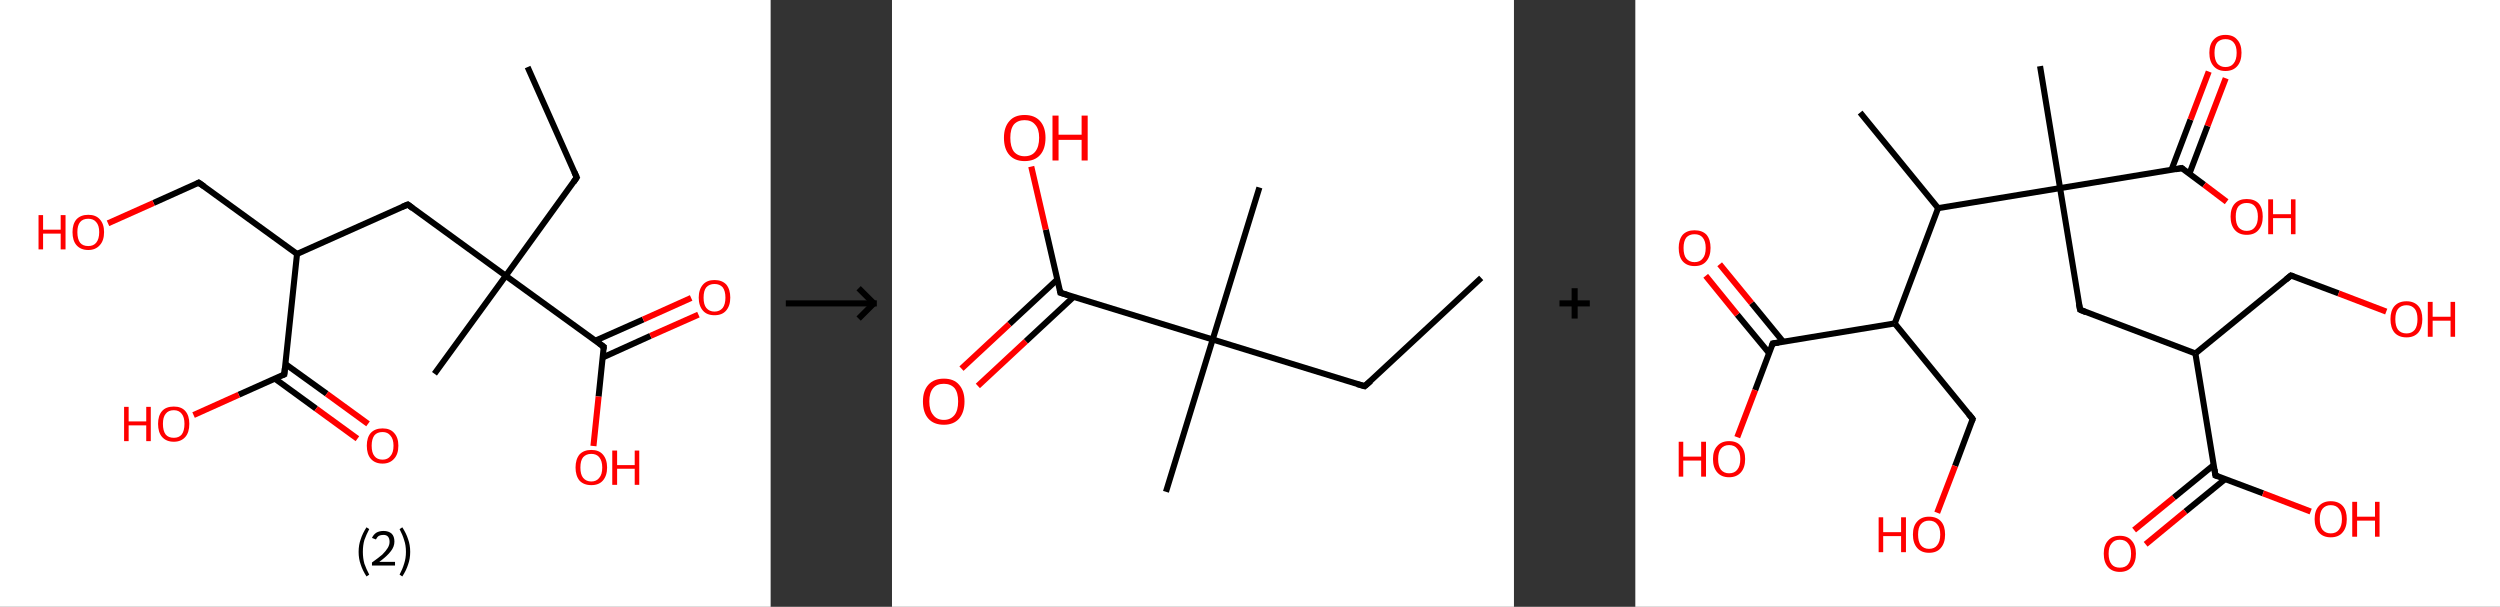 <?xml version='1.0' encoding='ASCII' standalone='yes'?>
<svg xmlns="http://www.w3.org/2000/svg" xmlns:xlink="http://www.w3.org/1999/xlink" version="1.1" width="824.0px" viewBox="0 0 824.0 200.0" height="200.0px">
  <rect x="0" y="0" width="824.0" height="200.0" fill="#333333" stroke="none"/>
  <g>
    <g transform="translate(0, 0) scale(1 1) "><!-- END OF HEADER -->
<rect style="opacity:1.0;fill:#FFFFFF;stroke:none" width="254.0" height="200.0" x="0.0" y="0.0"> </rect>
<path class="bond-0 atom-0 atom-1" d="M 173.9,22.1 L 190.1,58.5" style="fill:none;fill-rule:evenodd;stroke:#000000;stroke-width:2.0px;stroke-linecap:butt;stroke-linejoin:miter;stroke-opacity:1"/>
<path class="bond-1 atom-1 atom-2" d="M 190.1,58.5 L 166.7,90.9" style="fill:none;fill-rule:evenodd;stroke:#000000;stroke-width:2.0px;stroke-linecap:butt;stroke-linejoin:miter;stroke-opacity:1"/>
<path class="bond-2 atom-2 atom-3" d="M 166.7,90.9 L 143.2,123.2" style="fill:none;fill-rule:evenodd;stroke:#000000;stroke-width:2.0px;stroke-linecap:butt;stroke-linejoin:miter;stroke-opacity:1"/>
<path class="bond-3 atom-2 atom-4" d="M 166.7,90.9 L 134.4,67.4" style="fill:none;fill-rule:evenodd;stroke:#000000;stroke-width:2.0px;stroke-linecap:butt;stroke-linejoin:miter;stroke-opacity:1"/>
<path class="bond-4 atom-4 atom-5" d="M 134.4,67.4 L 97.9,83.7" style="fill:none;fill-rule:evenodd;stroke:#000000;stroke-width:2.0px;stroke-linecap:butt;stroke-linejoin:miter;stroke-opacity:1"/>
<path class="bond-5 atom-5 atom-6" d="M 97.9,83.7 L 65.5,60.2" style="fill:none;fill-rule:evenodd;stroke:#000000;stroke-width:2.0px;stroke-linecap:butt;stroke-linejoin:miter;stroke-opacity:1"/>
<path class="bond-6 atom-6 atom-7" d="M 65.5,60.2 L 50.6,66.9" style="fill:none;fill-rule:evenodd;stroke:#000000;stroke-width:2.0px;stroke-linecap:butt;stroke-linejoin:miter;stroke-opacity:1"/>
<path class="bond-6 atom-6 atom-7" d="M 50.6,66.9 L 35.6,73.6" style="fill:none;fill-rule:evenodd;stroke:#FF0000;stroke-width:2.0px;stroke-linecap:butt;stroke-linejoin:miter;stroke-opacity:1"/>
<path class="bond-7 atom-5 atom-8" d="M 97.9,83.7 L 93.7,123.4" style="fill:none;fill-rule:evenodd;stroke:#000000;stroke-width:2.0px;stroke-linecap:butt;stroke-linejoin:miter;stroke-opacity:1"/>
<path class="bond-8 atom-8 atom-9" d="M 90.6,124.8 L 104.2,134.7" style="fill:none;fill-rule:evenodd;stroke:#000000;stroke-width:2.0px;stroke-linecap:butt;stroke-linejoin:miter;stroke-opacity:1"/>
<path class="bond-8 atom-8 atom-9" d="M 104.2,134.7 L 117.8,144.6" style="fill:none;fill-rule:evenodd;stroke:#FF0000;stroke-width:2.0px;stroke-linecap:butt;stroke-linejoin:miter;stroke-opacity:1"/>
<path class="bond-8 atom-8 atom-9" d="M 94.1,120.0 L 107.7,129.8" style="fill:none;fill-rule:evenodd;stroke:#000000;stroke-width:2.0px;stroke-linecap:butt;stroke-linejoin:miter;stroke-opacity:1"/>
<path class="bond-8 atom-8 atom-9" d="M 107.7,129.8 L 121.3,139.7" style="fill:none;fill-rule:evenodd;stroke:#FF0000;stroke-width:2.0px;stroke-linecap:butt;stroke-linejoin:miter;stroke-opacity:1"/>
<path class="bond-9 atom-8 atom-10" d="M 93.7,123.4 L 78.7,130.1" style="fill:none;fill-rule:evenodd;stroke:#000000;stroke-width:2.0px;stroke-linecap:butt;stroke-linejoin:miter;stroke-opacity:1"/>
<path class="bond-9 atom-8 atom-10" d="M 78.7,130.1 L 63.8,136.8" style="fill:none;fill-rule:evenodd;stroke:#FF0000;stroke-width:2.0px;stroke-linecap:butt;stroke-linejoin:miter;stroke-opacity:1"/>
<path class="bond-10 atom-2 atom-11" d="M 166.7,90.9 L 199.0,114.3" style="fill:none;fill-rule:evenodd;stroke:#000000;stroke-width:2.0px;stroke-linecap:butt;stroke-linejoin:miter;stroke-opacity:1"/>
<path class="bond-11 atom-11 atom-12" d="M 198.7,117.8 L 214.4,110.7" style="fill:none;fill-rule:evenodd;stroke:#000000;stroke-width:2.0px;stroke-linecap:butt;stroke-linejoin:miter;stroke-opacity:1"/>
<path class="bond-11 atom-11 atom-12" d="M 214.4,110.7 L 230.2,103.7" style="fill:none;fill-rule:evenodd;stroke:#FF0000;stroke-width:2.0px;stroke-linecap:butt;stroke-linejoin:miter;stroke-opacity:1"/>
<path class="bond-11 atom-11 atom-12" d="M 196.2,112.3 L 212.0,105.3" style="fill:none;fill-rule:evenodd;stroke:#000000;stroke-width:2.0px;stroke-linecap:butt;stroke-linejoin:miter;stroke-opacity:1"/>
<path class="bond-11 atom-11 atom-12" d="M 212.0,105.3 L 227.8,98.2" style="fill:none;fill-rule:evenodd;stroke:#FF0000;stroke-width:2.0px;stroke-linecap:butt;stroke-linejoin:miter;stroke-opacity:1"/>
<path class="bond-12 atom-11 atom-13" d="M 199.0,114.3 L 197.3,130.7" style="fill:none;fill-rule:evenodd;stroke:#000000;stroke-width:2.0px;stroke-linecap:butt;stroke-linejoin:miter;stroke-opacity:1"/>
<path class="bond-12 atom-11 atom-13" d="M 197.3,130.7 L 195.6,147.0" style="fill:none;fill-rule:evenodd;stroke:#FF0000;stroke-width:2.0px;stroke-linecap:butt;stroke-linejoin:miter;stroke-opacity:1"/>
<path d="M 189.3,56.7 L 190.1,58.5 L 189.0,60.1" style="fill:none;stroke:#000000;stroke-width:2.0px;stroke-linecap:butt;stroke-linejoin:miter;stroke-opacity:1;"/>
<path d="M 136.0,68.6 L 134.4,67.4 L 132.5,68.2" style="fill:none;stroke:#000000;stroke-width:2.0px;stroke-linecap:butt;stroke-linejoin:miter;stroke-opacity:1;"/>
<path d="M 67.2,61.4 L 65.5,60.2 L 64.8,60.6" style="fill:none;stroke:#000000;stroke-width:2.0px;stroke-linecap:butt;stroke-linejoin:miter;stroke-opacity:1;"/>
<path d="M 93.9,121.4 L 93.7,123.4 L 93.0,123.7" style="fill:none;stroke:#000000;stroke-width:2.0px;stroke-linecap:butt;stroke-linejoin:miter;stroke-opacity:1;"/>
<path d="M 197.4,113.1 L 199.0,114.3 L 198.9,115.1" style="fill:none;stroke:#000000;stroke-width:2.0px;stroke-linecap:butt;stroke-linejoin:miter;stroke-opacity:1;"/>
<path class="atom-7" d="M 12.7 70.9 L 14.2 70.9 L 14.2 75.7 L 20.0 75.7 L 20.0 70.9 L 21.6 70.9 L 21.6 82.2 L 20.0 82.2 L 20.0 77.0 L 14.2 77.0 L 14.2 82.2 L 12.7 82.2 L 12.7 70.9 " fill="#FF0000"/>
<path class="atom-7" d="M 23.9 76.5 Q 23.9 73.8, 25.2 72.3 Q 26.6 70.8, 29.1 70.8 Q 31.6 70.8, 32.9 72.3 Q 34.3 73.8, 34.3 76.5 Q 34.3 79.3, 32.9 80.8 Q 31.5 82.4, 29.1 82.4 Q 26.6 82.4, 25.2 80.8 Q 23.9 79.3, 23.9 76.5 M 29.1 81.1 Q 30.8 81.1, 31.7 80.0 Q 32.7 78.8, 32.7 76.5 Q 32.7 74.3, 31.7 73.2 Q 30.8 72.1, 29.1 72.1 Q 27.3 72.1, 26.4 73.2 Q 25.5 74.3, 25.5 76.5 Q 25.5 78.8, 26.4 80.0 Q 27.3 81.1, 29.1 81.1 " fill="#FF0000"/>
<path class="atom-9" d="M 120.9 146.9 Q 120.9 144.2, 122.2 142.7 Q 123.6 141.2, 126.1 141.2 Q 128.6 141.2, 129.9 142.7 Q 131.3 144.2, 131.3 146.9 Q 131.3 149.7, 129.9 151.2 Q 128.5 152.8, 126.1 152.8 Q 123.6 152.8, 122.2 151.2 Q 120.9 149.7, 120.9 146.9 M 126.1 151.5 Q 127.8 151.5, 128.7 150.3 Q 129.7 149.2, 129.7 146.9 Q 129.7 144.7, 128.7 143.6 Q 127.8 142.4, 126.1 142.4 Q 124.3 142.4, 123.4 143.5 Q 122.5 144.7, 122.5 146.9 Q 122.5 149.2, 123.4 150.3 Q 124.3 151.5, 126.1 151.5 " fill="#FF0000"/>
<path class="atom-10" d="M 40.9 134.1 L 42.4 134.1 L 42.4 138.9 L 48.2 138.9 L 48.2 134.1 L 49.7 134.1 L 49.7 145.4 L 48.2 145.4 L 48.2 140.2 L 42.4 140.2 L 42.4 145.4 L 40.9 145.4 L 40.9 134.1 " fill="#FF0000"/>
<path class="atom-10" d="M 52.1 139.7 Q 52.1 137.0, 53.4 135.5 Q 54.7 134.0, 57.3 134.0 Q 59.8 134.0, 61.1 135.5 Q 62.4 137.0, 62.4 139.7 Q 62.4 142.5, 61.1 144.0 Q 59.7 145.6, 57.3 145.6 Q 54.8 145.6, 53.4 144.0 Q 52.1 142.5, 52.1 139.7 M 57.3 144.3 Q 59.0 144.3, 59.9 143.2 Q 60.8 142.0, 60.8 139.7 Q 60.8 137.5, 59.9 136.4 Q 59.0 135.2, 57.3 135.2 Q 55.5 135.2, 54.6 136.4 Q 53.7 137.5, 53.7 139.7 Q 53.7 142.0, 54.6 143.2 Q 55.5 144.3, 57.3 144.3 " fill="#FF0000"/>
<path class="atom-12" d="M 230.3 98.1 Q 230.3 95.4, 231.7 93.8 Q 233.0 92.3, 235.5 92.3 Q 238.0 92.3, 239.4 93.8 Q 240.7 95.4, 240.7 98.1 Q 240.7 100.8, 239.3 102.4 Q 238.0 103.9, 235.5 103.9 Q 233.0 103.9, 231.7 102.4 Q 230.3 100.8, 230.3 98.1 M 235.5 102.7 Q 237.2 102.7, 238.2 101.5 Q 239.1 100.3, 239.1 98.1 Q 239.1 95.9, 238.2 94.7 Q 237.2 93.6, 235.5 93.6 Q 233.8 93.6, 232.8 94.7 Q 231.9 95.8, 231.9 98.1 Q 231.9 100.4, 232.8 101.5 Q 233.8 102.7, 235.5 102.7 " fill="#FF0000"/>
<path class="atom-13" d="M 189.7 154.1 Q 189.7 151.4, 191.0 149.8 Q 192.4 148.3, 194.9 148.3 Q 197.4 148.3, 198.7 149.8 Q 200.1 151.4, 200.1 154.1 Q 200.1 156.8, 198.7 158.4 Q 197.4 159.9, 194.9 159.9 Q 192.4 159.9, 191.0 158.4 Q 189.7 156.8, 189.7 154.1 M 194.9 158.7 Q 196.6 158.7, 197.5 157.5 Q 198.5 156.4, 198.5 154.1 Q 198.5 151.9, 197.5 150.7 Q 196.6 149.6, 194.9 149.6 Q 193.2 149.6, 192.2 150.7 Q 191.3 151.8, 191.3 154.1 Q 191.3 156.4, 192.2 157.5 Q 193.2 158.7, 194.9 158.7 " fill="#FF0000"/>
<path class="atom-13" d="M 201.8 148.5 L 203.4 148.5 L 203.4 153.3 L 209.2 153.3 L 209.2 148.5 L 210.7 148.5 L 210.7 159.8 L 209.2 159.8 L 209.2 154.5 L 203.4 154.5 L 203.4 159.8 L 201.8 159.8 L 201.8 148.5 " fill="#FF0000"/>
<path class="legend" d="M 118.2 181.9 Q 118.2 179.6, 118.9 177.7 Q 119.5 175.8, 120.8 173.8 L 121.7 174.4 Q 120.7 176.3, 120.1 178.0 Q 119.6 179.7, 119.6 181.9 Q 119.6 184.0, 120.1 185.8 Q 120.7 187.5, 121.7 189.4 L 120.8 190.0 Q 119.5 188.0, 118.9 186.1 Q 118.2 184.2, 118.2 181.9 " fill="#000000"/>
<path class="legend" d="M 122.6 177.3 Q 123.1 176.2, 124.0 175.6 Q 125.0 175.0, 126.4 175.0 Q 128.1 175.0, 129.1 175.9 Q 130.0 176.8, 130.0 178.5 Q 130.0 180.2, 128.8 181.7 Q 127.6 183.3, 125.0 185.2 L 130.2 185.2 L 130.2 186.4 L 122.6 186.4 L 122.6 185.4 Q 124.7 183.9, 126.0 182.8 Q 127.2 181.6, 127.8 180.6 Q 128.4 179.6, 128.4 178.6 Q 128.4 177.5, 127.9 176.9 Q 127.4 176.3, 126.4 176.3 Q 125.5 176.3, 124.9 176.6 Q 124.3 177.0, 123.9 177.8 L 122.6 177.3 " fill="#000000"/>
<path class="legend" d="M 135.2 181.9 Q 135.2 184.2, 134.5 186.1 Q 133.9 188.0, 132.6 190.0 L 131.7 189.4 Q 132.7 187.5, 133.2 185.8 Q 133.8 184.0, 133.8 181.9 Q 133.8 179.7, 133.2 178.0 Q 132.7 176.3, 131.7 174.4 L 132.6 173.8 Q 133.9 175.8, 134.5 177.7 Q 135.2 179.6, 135.2 181.9 " fill="#000000"/>
</g>
    <g transform="translate(254, 0) scale(1 1) "><line x1="5" y1="100" x2="35" y2="100" style="stroke:rgb(0,0,0);stroke-width:2"/>
  <line x1="34" y1="100" x2="29" y2="95" style="stroke:rgb(0,0,0);stroke-width:2"/>
  <line x1="34" y1="100" x2="29" y2="105" style="stroke:rgb(0,0,0);stroke-width:2"/>
</g>
    <g transform="translate(294.0, 0) scale(1 1) "><!-- END OF HEADER -->
<rect style="opacity:1.0;fill:#FFFFFF;stroke:none" width="205.0" height="200.0" x="0.0" y="0.0"> </rect>
<path class="bond-0 atom-0 atom-1" d="M 194.2,91.6 L 155.8,127.3" style="fill:none;fill-rule:evenodd;stroke:#000000;stroke-width:2.0px;stroke-linecap:butt;stroke-linejoin:miter;stroke-opacity:1"/>
<path class="bond-1 atom-1 atom-2" d="M 155.8,127.3 L 105.7,111.9" style="fill:none;fill-rule:evenodd;stroke:#000000;stroke-width:2.0px;stroke-linecap:butt;stroke-linejoin:miter;stroke-opacity:1"/>
<path class="bond-2 atom-2 atom-3" d="M 105.7,111.9 L 121.1,61.8" style="fill:none;fill-rule:evenodd;stroke:#000000;stroke-width:2.0px;stroke-linecap:butt;stroke-linejoin:miter;stroke-opacity:1"/>
<path class="bond-3 atom-2 atom-4" d="M 105.7,111.9 L 90.3,162.1" style="fill:none;fill-rule:evenodd;stroke:#000000;stroke-width:2.0px;stroke-linecap:butt;stroke-linejoin:miter;stroke-opacity:1"/>
<path class="bond-4 atom-2 atom-5" d="M 105.7,111.9 L 55.5,96.5" style="fill:none;fill-rule:evenodd;stroke:#000000;stroke-width:2.0px;stroke-linecap:butt;stroke-linejoin:miter;stroke-opacity:1"/>
<path class="bond-5 atom-5 atom-6" d="M 54.5,92.1 L 38.7,106.8" style="fill:none;fill-rule:evenodd;stroke:#000000;stroke-width:2.0px;stroke-linecap:butt;stroke-linejoin:miter;stroke-opacity:1"/>
<path class="bond-5 atom-5 atom-6" d="M 38.7,106.8 L 22.9,121.5" style="fill:none;fill-rule:evenodd;stroke:#FF0000;stroke-width:2.0px;stroke-linecap:butt;stroke-linejoin:miter;stroke-opacity:1"/>
<path class="bond-5 atom-5 atom-6" d="M 59.8,97.9 L 44.1,112.5" style="fill:none;fill-rule:evenodd;stroke:#000000;stroke-width:2.0px;stroke-linecap:butt;stroke-linejoin:miter;stroke-opacity:1"/>
<path class="bond-5 atom-5 atom-6" d="M 44.1,112.5 L 28.3,127.2" style="fill:none;fill-rule:evenodd;stroke:#FF0000;stroke-width:2.0px;stroke-linecap:butt;stroke-linejoin:miter;stroke-opacity:1"/>
<path class="bond-6 atom-5 atom-7" d="M 55.5,96.5 L 50.7,75.7" style="fill:none;fill-rule:evenodd;stroke:#000000;stroke-width:2.0px;stroke-linecap:butt;stroke-linejoin:miter;stroke-opacity:1"/>
<path class="bond-6 atom-5 atom-7" d="M 50.7,75.7 L 45.9,54.9" style="fill:none;fill-rule:evenodd;stroke:#FF0000;stroke-width:2.0px;stroke-linecap:butt;stroke-linejoin:miter;stroke-opacity:1"/>
<path d="M 157.8,125.6 L 155.8,127.3 L 153.3,126.6" style="fill:none;stroke:#000000;stroke-width:2.0px;stroke-linecap:butt;stroke-linejoin:miter;stroke-opacity:1;"/>
<path d="M 58.0,97.3 L 55.5,96.5 L 55.3,95.5" style="fill:none;stroke:#000000;stroke-width:2.0px;stroke-linecap:butt;stroke-linejoin:miter;stroke-opacity:1;"/>
<path class="atom-6" d="M 10.2 132.3 Q 10.2 128.8, 12.0 126.8 Q 13.8 124.8, 17.1 124.8 Q 20.4 124.8, 22.1 126.8 Q 23.9 128.8, 23.9 132.3 Q 23.9 135.9, 22.1 138.0 Q 20.3 140.0, 17.1 140.0 Q 13.8 140.0, 12.0 138.0 Q 10.2 136.0, 10.2 132.3 M 17.1 138.4 Q 19.3 138.4, 20.6 136.8 Q 21.8 135.3, 21.8 132.3 Q 21.8 129.4, 20.6 127.9 Q 19.3 126.5, 17.1 126.5 Q 14.8 126.5, 13.6 127.9 Q 12.3 129.4, 12.3 132.3 Q 12.3 135.3, 13.6 136.8 Q 14.8 138.4, 17.1 138.4 " fill="#FF0000"/>
<path class="atom-7" d="M 36.9 45.4 Q 36.9 41.9, 38.7 39.9 Q 40.4 37.9, 43.7 37.9 Q 47.0 37.9, 48.8 39.9 Q 50.6 41.9, 50.6 45.4 Q 50.6 49.1, 48.8 51.1 Q 47.0 53.1, 43.7 53.1 Q 40.5 53.1, 38.7 51.1 Q 36.9 49.1, 36.9 45.4 M 43.7 51.5 Q 46.0 51.5, 47.2 50.0 Q 48.5 48.4, 48.5 45.4 Q 48.5 42.5, 47.2 41.1 Q 46.0 39.6, 43.7 39.6 Q 41.5 39.6, 40.2 41.0 Q 39.0 42.5, 39.0 45.4 Q 39.0 48.4, 40.2 50.0 Q 41.5 51.5, 43.7 51.5 " fill="#FF0000"/>
<path class="atom-7" d="M 52.9 38.1 L 54.9 38.1 L 54.9 44.4 L 62.5 44.4 L 62.5 38.1 L 64.5 38.1 L 64.5 52.9 L 62.5 52.9 L 62.5 46.1 L 54.9 46.1 L 54.9 52.9 L 52.9 52.9 L 52.9 38.1 " fill="#FF0000"/>
</g>
    <g transform="translate(499.0, 0) scale(1 1) "><line x1="15" y1="100" x2="25" y2="100" style="stroke:rgb(0,0,0);stroke-width:2"/>
  <line x1="20" y1="95" x2="20" y2="105" style="stroke:rgb(0,0,0);stroke-width:2"/>
</g>
    <g transform="translate(539.0, 0) scale(1 1) "><!-- END OF HEADER -->
<rect style="opacity:1.0;fill:#FFFFFF;stroke:none" width="285.0" height="200.0" x="0.0" y="0.0"> </rect>
<path class="bond-0 atom-0 atom-1" d="M 74.1,37.1 L 99.8,68.6" style="fill:none;fill-rule:evenodd;stroke:#000000;stroke-width:2.0px;stroke-linecap:butt;stroke-linejoin:miter;stroke-opacity:1"/>
<path class="bond-1 atom-1 atom-2" d="M 99.8,68.6 L 85.5,106.6" style="fill:none;fill-rule:evenodd;stroke:#000000;stroke-width:2.0px;stroke-linecap:butt;stroke-linejoin:miter;stroke-opacity:1"/>
<path class="bond-2 atom-2 atom-3" d="M 85.5,106.6 L 111.2,138.1" style="fill:none;fill-rule:evenodd;stroke:#000000;stroke-width:2.0px;stroke-linecap:butt;stroke-linejoin:miter;stroke-opacity:1"/>
<path class="bond-3 atom-3 atom-4" d="M 111.2,138.1 L 105.4,153.6" style="fill:none;fill-rule:evenodd;stroke:#000000;stroke-width:2.0px;stroke-linecap:butt;stroke-linejoin:miter;stroke-opacity:1"/>
<path class="bond-3 atom-3 atom-4" d="M 105.4,153.6 L 99.5,169.0" style="fill:none;fill-rule:evenodd;stroke:#FF0000;stroke-width:2.0px;stroke-linecap:butt;stroke-linejoin:miter;stroke-opacity:1"/>
<path class="bond-4 atom-2 atom-5" d="M 85.5,106.6 L 45.3,113.2" style="fill:none;fill-rule:evenodd;stroke:#000000;stroke-width:2.0px;stroke-linecap:butt;stroke-linejoin:miter;stroke-opacity:1"/>
<path class="bond-5 atom-5 atom-6" d="M 48.7,112.6 L 38.3,99.9" style="fill:none;fill-rule:evenodd;stroke:#000000;stroke-width:2.0px;stroke-linecap:butt;stroke-linejoin:miter;stroke-opacity:1"/>
<path class="bond-5 atom-5 atom-6" d="M 38.3,99.9 L 27.8,87.1" style="fill:none;fill-rule:evenodd;stroke:#FF0000;stroke-width:2.0px;stroke-linecap:butt;stroke-linejoin:miter;stroke-opacity:1"/>
<path class="bond-5 atom-5 atom-6" d="M 44.1,116.4 L 33.6,103.7" style="fill:none;fill-rule:evenodd;stroke:#000000;stroke-width:2.0px;stroke-linecap:butt;stroke-linejoin:miter;stroke-opacity:1"/>
<path class="bond-5 atom-5 atom-6" d="M 33.6,103.7 L 23.2,90.9" style="fill:none;fill-rule:evenodd;stroke:#FF0000;stroke-width:2.0px;stroke-linecap:butt;stroke-linejoin:miter;stroke-opacity:1"/>
<path class="bond-6 atom-5 atom-7" d="M 45.3,113.2 L 39.5,128.6" style="fill:none;fill-rule:evenodd;stroke:#000000;stroke-width:2.0px;stroke-linecap:butt;stroke-linejoin:miter;stroke-opacity:1"/>
<path class="bond-6 atom-5 atom-7" d="M 39.5,128.6 L 33.6,144.1" style="fill:none;fill-rule:evenodd;stroke:#FF0000;stroke-width:2.0px;stroke-linecap:butt;stroke-linejoin:miter;stroke-opacity:1"/>
<path class="bond-7 atom-1 atom-8" d="M 99.8,68.6 L 140.0,62.0" style="fill:none;fill-rule:evenodd;stroke:#000000;stroke-width:2.0px;stroke-linecap:butt;stroke-linejoin:miter;stroke-opacity:1"/>
<path class="bond-8 atom-8 atom-9" d="M 140.0,62.0 L 133.4,21.8" style="fill:none;fill-rule:evenodd;stroke:#000000;stroke-width:2.0px;stroke-linecap:butt;stroke-linejoin:miter;stroke-opacity:1"/>
<path class="bond-9 atom-8 atom-10" d="M 140.0,62.0 L 146.6,102.1" style="fill:none;fill-rule:evenodd;stroke:#000000;stroke-width:2.0px;stroke-linecap:butt;stroke-linejoin:miter;stroke-opacity:1"/>
<path class="bond-10 atom-10 atom-11" d="M 146.6,102.1 L 184.6,116.5" style="fill:none;fill-rule:evenodd;stroke:#000000;stroke-width:2.0px;stroke-linecap:butt;stroke-linejoin:miter;stroke-opacity:1"/>
<path class="bond-11 atom-11 atom-12" d="M 184.6,116.5 L 216.1,90.8" style="fill:none;fill-rule:evenodd;stroke:#000000;stroke-width:2.0px;stroke-linecap:butt;stroke-linejoin:miter;stroke-opacity:1"/>
<path class="bond-12 atom-12 atom-13" d="M 216.1,90.8 L 231.8,96.7" style="fill:none;fill-rule:evenodd;stroke:#000000;stroke-width:2.0px;stroke-linecap:butt;stroke-linejoin:miter;stroke-opacity:1"/>
<path class="bond-12 atom-12 atom-13" d="M 231.8,96.7 L 247.5,102.7" style="fill:none;fill-rule:evenodd;stroke:#FF0000;stroke-width:2.0px;stroke-linecap:butt;stroke-linejoin:miter;stroke-opacity:1"/>
<path class="bond-13 atom-11 atom-14" d="M 184.6,116.5 L 191.2,156.7" style="fill:none;fill-rule:evenodd;stroke:#000000;stroke-width:2.0px;stroke-linecap:butt;stroke-linejoin:miter;stroke-opacity:1"/>
<path class="bond-14 atom-14 atom-15" d="M 190.6,153.3 L 177.5,164.0" style="fill:none;fill-rule:evenodd;stroke:#000000;stroke-width:2.0px;stroke-linecap:butt;stroke-linejoin:miter;stroke-opacity:1"/>
<path class="bond-14 atom-14 atom-15" d="M 177.5,164.0 L 164.4,174.7" style="fill:none;fill-rule:evenodd;stroke:#FF0000;stroke-width:2.0px;stroke-linecap:butt;stroke-linejoin:miter;stroke-opacity:1"/>
<path class="bond-14 atom-14 atom-15" d="M 194.4,157.9 L 181.3,168.6" style="fill:none;fill-rule:evenodd;stroke:#000000;stroke-width:2.0px;stroke-linecap:butt;stroke-linejoin:miter;stroke-opacity:1"/>
<path class="bond-14 atom-14 atom-15" d="M 181.3,168.6 L 168.2,179.4" style="fill:none;fill-rule:evenodd;stroke:#FF0000;stroke-width:2.0px;stroke-linecap:butt;stroke-linejoin:miter;stroke-opacity:1"/>
<path class="bond-15 atom-14 atom-16" d="M 191.2,156.7 L 206.9,162.6" style="fill:none;fill-rule:evenodd;stroke:#000000;stroke-width:2.0px;stroke-linecap:butt;stroke-linejoin:miter;stroke-opacity:1"/>
<path class="bond-15 atom-14 atom-16" d="M 206.9,162.6 L 222.6,168.6" style="fill:none;fill-rule:evenodd;stroke:#FF0000;stroke-width:2.0px;stroke-linecap:butt;stroke-linejoin:miter;stroke-opacity:1"/>
<path class="bond-16 atom-8 atom-17" d="M 140.0,62.0 L 180.1,55.4" style="fill:none;fill-rule:evenodd;stroke:#000000;stroke-width:2.0px;stroke-linecap:butt;stroke-linejoin:miter;stroke-opacity:1"/>
<path class="bond-17 atom-17 atom-18" d="M 182.6,57.3 L 188.6,41.5" style="fill:none;fill-rule:evenodd;stroke:#000000;stroke-width:2.0px;stroke-linecap:butt;stroke-linejoin:miter;stroke-opacity:1"/>
<path class="bond-17 atom-17 atom-18" d="M 188.6,41.5 L 194.6,25.8" style="fill:none;fill-rule:evenodd;stroke:#FF0000;stroke-width:2.0px;stroke-linecap:butt;stroke-linejoin:miter;stroke-opacity:1"/>
<path class="bond-17 atom-17 atom-18" d="M 176.7,56.0 L 183.0,39.4" style="fill:none;fill-rule:evenodd;stroke:#000000;stroke-width:2.0px;stroke-linecap:butt;stroke-linejoin:miter;stroke-opacity:1"/>
<path class="bond-17 atom-17 atom-18" d="M 183.0,39.4 L 189.0,23.6" style="fill:none;fill-rule:evenodd;stroke:#FF0000;stroke-width:2.0px;stroke-linecap:butt;stroke-linejoin:miter;stroke-opacity:1"/>
<path class="bond-18 atom-17 atom-19" d="M 180.1,55.4 L 187.5,60.9" style="fill:none;fill-rule:evenodd;stroke:#000000;stroke-width:2.0px;stroke-linecap:butt;stroke-linejoin:miter;stroke-opacity:1"/>
<path class="bond-18 atom-17 atom-19" d="M 187.5,60.9 L 194.9,66.5" style="fill:none;fill-rule:evenodd;stroke:#FF0000;stroke-width:2.0px;stroke-linecap:butt;stroke-linejoin:miter;stroke-opacity:1"/>
<path d="M 109.9,136.5 L 111.2,138.1 L 110.9,138.9" style="fill:none;stroke:#000000;stroke-width:2.0px;stroke-linecap:butt;stroke-linejoin:miter;stroke-opacity:1;"/>
<path d="M 47.3,112.9 L 45.3,113.2 L 45.0,114.0" style="fill:none;stroke:#000000;stroke-width:2.0px;stroke-linecap:butt;stroke-linejoin:miter;stroke-opacity:1;"/>
<path d="M 146.2,100.1 L 146.6,102.1 L 148.5,102.9" style="fill:none;stroke:#000000;stroke-width:2.0px;stroke-linecap:butt;stroke-linejoin:miter;stroke-opacity:1;"/>
<path d="M 214.5,92.1 L 216.1,90.8 L 216.9,91.1" style="fill:none;stroke:#000000;stroke-width:2.0px;stroke-linecap:butt;stroke-linejoin:miter;stroke-opacity:1;"/>
<path d="M 190.9,154.7 L 191.2,156.7 L 192.0,157.0" style="fill:none;stroke:#000000;stroke-width:2.0px;stroke-linecap:butt;stroke-linejoin:miter;stroke-opacity:1;"/>
<path d="M 178.1,55.8 L 180.1,55.4 L 180.5,55.7" style="fill:none;stroke:#000000;stroke-width:2.0px;stroke-linecap:butt;stroke-linejoin:miter;stroke-opacity:1;"/>
<path class="atom-4" d="M 80.2 170.5 L 81.7 170.5 L 81.7 175.4 L 87.6 175.4 L 87.6 170.5 L 89.2 170.5 L 89.2 182.0 L 87.6 182.0 L 87.6 176.7 L 81.7 176.7 L 81.7 182.0 L 80.2 182.0 L 80.2 170.5 " fill="#FF0000"/>
<path class="atom-4" d="M 91.5 176.2 Q 91.5 173.4, 92.9 171.9 Q 94.3 170.3, 96.8 170.3 Q 99.4 170.3, 100.8 171.9 Q 102.1 173.4, 102.1 176.2 Q 102.1 179.0, 100.7 180.6 Q 99.4 182.2, 96.8 182.2 Q 94.3 182.2, 92.9 180.6 Q 91.5 179.0, 91.5 176.2 M 96.8 180.9 Q 98.6 180.9, 99.5 179.7 Q 100.5 178.5, 100.5 176.2 Q 100.5 173.9, 99.5 172.8 Q 98.6 171.6, 96.8 171.6 Q 95.1 171.6, 94.1 172.8 Q 93.2 173.9, 93.2 176.2 Q 93.2 178.5, 94.1 179.7 Q 95.1 180.9, 96.8 180.9 " fill="#FF0000"/>
<path class="atom-6" d="M 14.3 81.7 Q 14.3 79.0, 15.6 77.4 Q 17.0 75.9, 19.5 75.9 Q 22.1 75.9, 23.5 77.4 Q 24.8 79.0, 24.8 81.7 Q 24.8 84.5, 23.4 86.1 Q 22.1 87.7, 19.5 87.7 Q 17.0 87.7, 15.6 86.1 Q 14.3 84.6, 14.3 81.7 M 19.5 86.4 Q 21.3 86.4, 22.2 85.2 Q 23.2 84.1, 23.2 81.7 Q 23.2 79.5, 22.2 78.3 Q 21.3 77.2, 19.5 77.2 Q 17.8 77.2, 16.8 78.3 Q 15.9 79.5, 15.9 81.7 Q 15.9 84.1, 16.8 85.2 Q 17.8 86.4, 19.5 86.4 " fill="#FF0000"/>
<path class="atom-7" d="M 14.3 145.6 L 15.8 145.6 L 15.8 150.5 L 21.7 150.5 L 21.7 145.6 L 23.3 145.6 L 23.3 157.1 L 21.7 157.1 L 21.7 151.8 L 15.8 151.8 L 15.8 157.1 L 14.3 157.1 L 14.3 145.6 " fill="#FF0000"/>
<path class="atom-7" d="M 25.6 151.3 Q 25.6 148.5, 27.0 147.0 Q 28.4 145.4, 30.9 145.4 Q 33.5 145.4, 34.8 147.0 Q 36.2 148.5, 36.2 151.3 Q 36.2 154.1, 34.8 155.7 Q 33.4 157.3, 30.9 157.3 Q 28.4 157.3, 27.0 155.7 Q 25.6 154.1, 25.6 151.3 M 30.9 156.0 Q 32.7 156.0, 33.6 154.8 Q 34.6 153.6, 34.6 151.3 Q 34.6 149.0, 33.6 147.9 Q 32.7 146.7, 30.9 146.7 Q 29.2 146.7, 28.2 147.9 Q 27.3 149.0, 27.3 151.3 Q 27.3 153.6, 28.2 154.8 Q 29.2 156.0, 30.9 156.0 " fill="#FF0000"/>
<path class="atom-13" d="M 248.9 105.2 Q 248.9 102.4, 250.2 100.9 Q 251.6 99.3, 254.2 99.3 Q 256.7 99.3, 258.1 100.9 Q 259.4 102.4, 259.4 105.2 Q 259.4 108.0, 258.1 109.6 Q 256.7 111.2, 254.2 111.2 Q 251.6 111.2, 250.2 109.6 Q 248.9 108.0, 248.9 105.2 M 254.2 109.9 Q 255.9 109.9, 256.9 108.7 Q 257.8 107.5, 257.8 105.2 Q 257.8 102.9, 256.9 101.8 Q 255.9 100.6, 254.2 100.6 Q 252.4 100.6, 251.4 101.8 Q 250.5 102.9, 250.5 105.2 Q 250.5 107.5, 251.4 108.7 Q 252.4 109.9, 254.2 109.9 " fill="#FF0000"/>
<path class="atom-13" d="M 261.2 99.5 L 262.8 99.5 L 262.8 104.4 L 268.7 104.4 L 268.7 99.5 L 270.2 99.5 L 270.2 111.0 L 268.7 111.0 L 268.7 105.7 L 262.8 105.7 L 262.8 111.0 L 261.2 111.0 L 261.2 99.5 " fill="#FF0000"/>
<path class="atom-15" d="M 154.4 182.5 Q 154.4 179.7, 155.8 178.2 Q 157.1 176.6, 159.7 176.6 Q 162.3 176.6, 163.6 178.2 Q 165.0 179.7, 165.0 182.5 Q 165.0 185.3, 163.6 186.9 Q 162.2 188.5, 159.7 188.5 Q 157.2 188.5, 155.8 186.9 Q 154.4 185.3, 154.4 182.5 M 159.7 187.1 Q 161.5 187.1, 162.4 186.0 Q 163.4 184.8, 163.4 182.5 Q 163.4 180.2, 162.4 179.1 Q 161.5 177.9, 159.7 177.9 Q 157.9 177.9, 157.0 179.1 Q 156.0 180.2, 156.0 182.5 Q 156.0 184.8, 157.0 186.0 Q 157.9 187.1, 159.7 187.1 " fill="#FF0000"/>
<path class="atom-16" d="M 223.9 171.1 Q 223.9 168.3, 225.3 166.8 Q 226.7 165.2, 229.2 165.2 Q 231.8 165.2, 233.2 166.8 Q 234.5 168.3, 234.5 171.1 Q 234.5 173.9, 233.1 175.5 Q 231.8 177.1, 229.2 177.1 Q 226.7 177.1, 225.3 175.5 Q 223.9 173.9, 223.9 171.1 M 229.2 175.8 Q 231.0 175.8, 231.9 174.6 Q 232.9 173.4, 232.9 171.1 Q 232.9 168.8, 231.9 167.7 Q 231.0 166.5, 229.2 166.5 Q 227.5 166.5, 226.5 167.7 Q 225.6 168.8, 225.6 171.1 Q 225.6 173.4, 226.5 174.6 Q 227.5 175.8, 229.2 175.8 " fill="#FF0000"/>
<path class="atom-16" d="M 236.3 165.4 L 237.9 165.4 L 237.9 170.3 L 243.8 170.3 L 243.8 165.4 L 245.3 165.4 L 245.3 176.9 L 243.8 176.9 L 243.8 171.6 L 237.9 171.6 L 237.9 176.9 L 236.3 176.9 L 236.3 165.4 " fill="#FF0000"/>
<path class="atom-18" d="M 189.2 17.4 Q 189.2 14.6, 190.6 13.1 Q 192.0 11.5, 194.5 11.5 Q 197.1 11.5, 198.4 13.1 Q 199.8 14.6, 199.8 17.4 Q 199.8 20.2, 198.4 21.8 Q 197.0 23.4, 194.5 23.4 Q 192.0 23.4, 190.6 21.8 Q 189.2 20.2, 189.2 17.4 M 194.5 22.1 Q 196.3 22.1, 197.2 20.9 Q 198.2 19.7, 198.2 17.4 Q 198.2 15.1, 197.2 14.0 Q 196.3 12.9, 194.5 12.9 Q 192.8 12.9, 191.8 14.0 Q 190.9 15.1, 190.9 17.4 Q 190.9 19.7, 191.8 20.9 Q 192.8 22.1, 194.5 22.1 " fill="#FF0000"/>
<path class="atom-19" d="M 196.2 71.4 Q 196.2 68.6, 197.6 67.1 Q 199.0 65.6, 201.5 65.6 Q 204.1 65.6, 205.5 67.1 Q 206.8 68.6, 206.8 71.4 Q 206.8 74.2, 205.4 75.8 Q 204.1 77.4, 201.5 77.4 Q 199.0 77.4, 197.6 75.8 Q 196.2 74.2, 196.2 71.4 M 201.5 76.1 Q 203.3 76.1, 204.2 74.9 Q 205.2 73.7, 205.2 71.4 Q 205.2 69.2, 204.2 68.0 Q 203.3 66.9, 201.5 66.9 Q 199.8 66.9, 198.8 68.0 Q 197.9 69.1, 197.9 71.4 Q 197.9 73.7, 198.8 74.9 Q 199.8 76.1, 201.5 76.1 " fill="#FF0000"/>
<path class="atom-19" d="M 208.6 65.7 L 210.2 65.7 L 210.2 70.6 L 216.1 70.6 L 216.1 65.7 L 217.6 65.7 L 217.6 77.2 L 216.1 77.2 L 216.1 71.9 L 210.2 71.9 L 210.2 77.2 L 208.6 77.2 L 208.6 65.7 " fill="#FF0000"/>
</g>
  </g>
</svg>
